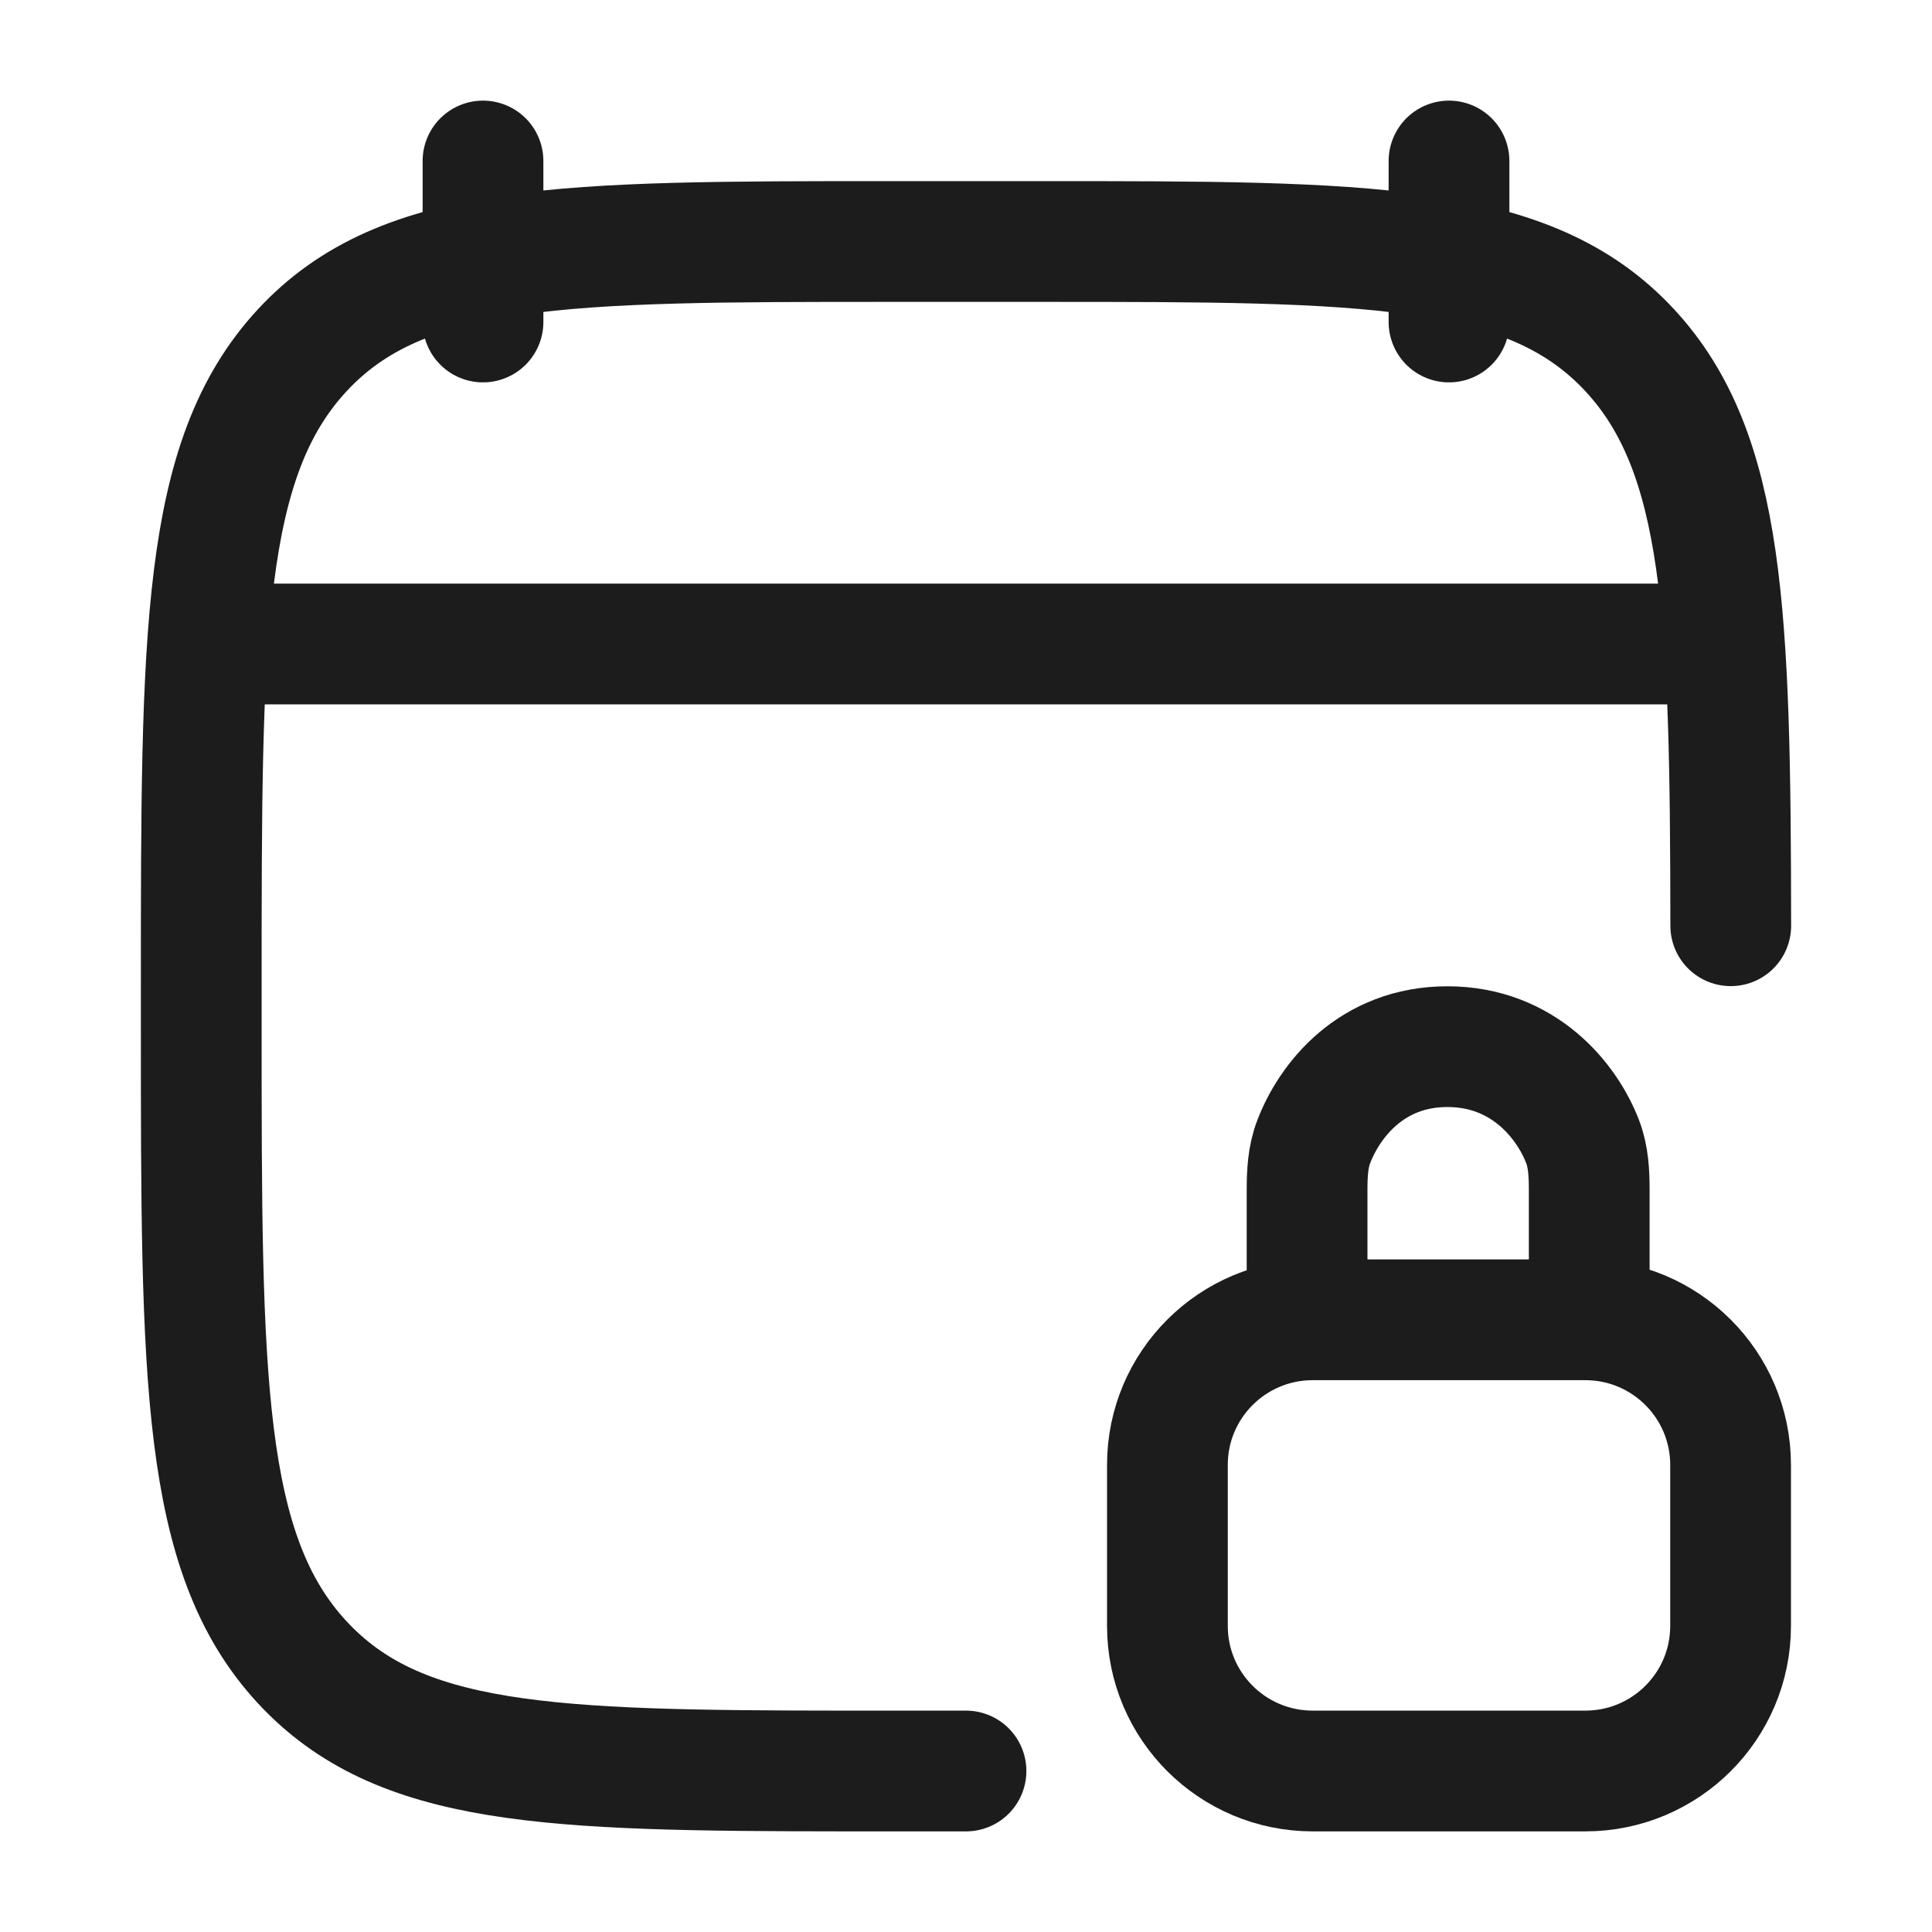 <svg xmlns="http://www.w3.org/2000/svg" width="24" height="24" fill="none" viewBox="0 0 24 24">
  <path stroke="#1B1C1B" stroke-linecap="round" stroke-linejoin="round" stroke-width="1.5" d="M18 2v2M6 2v2m15.5 7.5c-.004-3.866-.073-5.872-1.252-7.146C18.996 3 16.98 3 12.95 3h-1.9C7.02 3 5.004 3 3.752 4.354 2.5 5.707 2.5 7.886 2.5 12.244v.513c0 4.357 0 6.536 1.252 7.89 1.2 1.296 3.053 1.35 6.748 1.353H12M3 8h18"/>
  <path stroke="#1B1C1B" stroke-linecap="round" stroke-linejoin="round" stroke-width="1.5" d="M16.237 16.177v-1.39c0-.206.009-.414.083-.605.195-.51.715-1.18 1.66-1.18.944 0 1.484.67 1.68 1.18.073.191.082.4.082.605v1.39M16.307 22h3.386c.997 0 1.805-.807 1.805-1.802v-2c0-.996-.808-1.803-1.805-1.803h-3.386c-.997 0-1.805.807-1.805 1.802v2.001c0 .995.808 1.802 1.805 1.802Z"/>
</svg>
